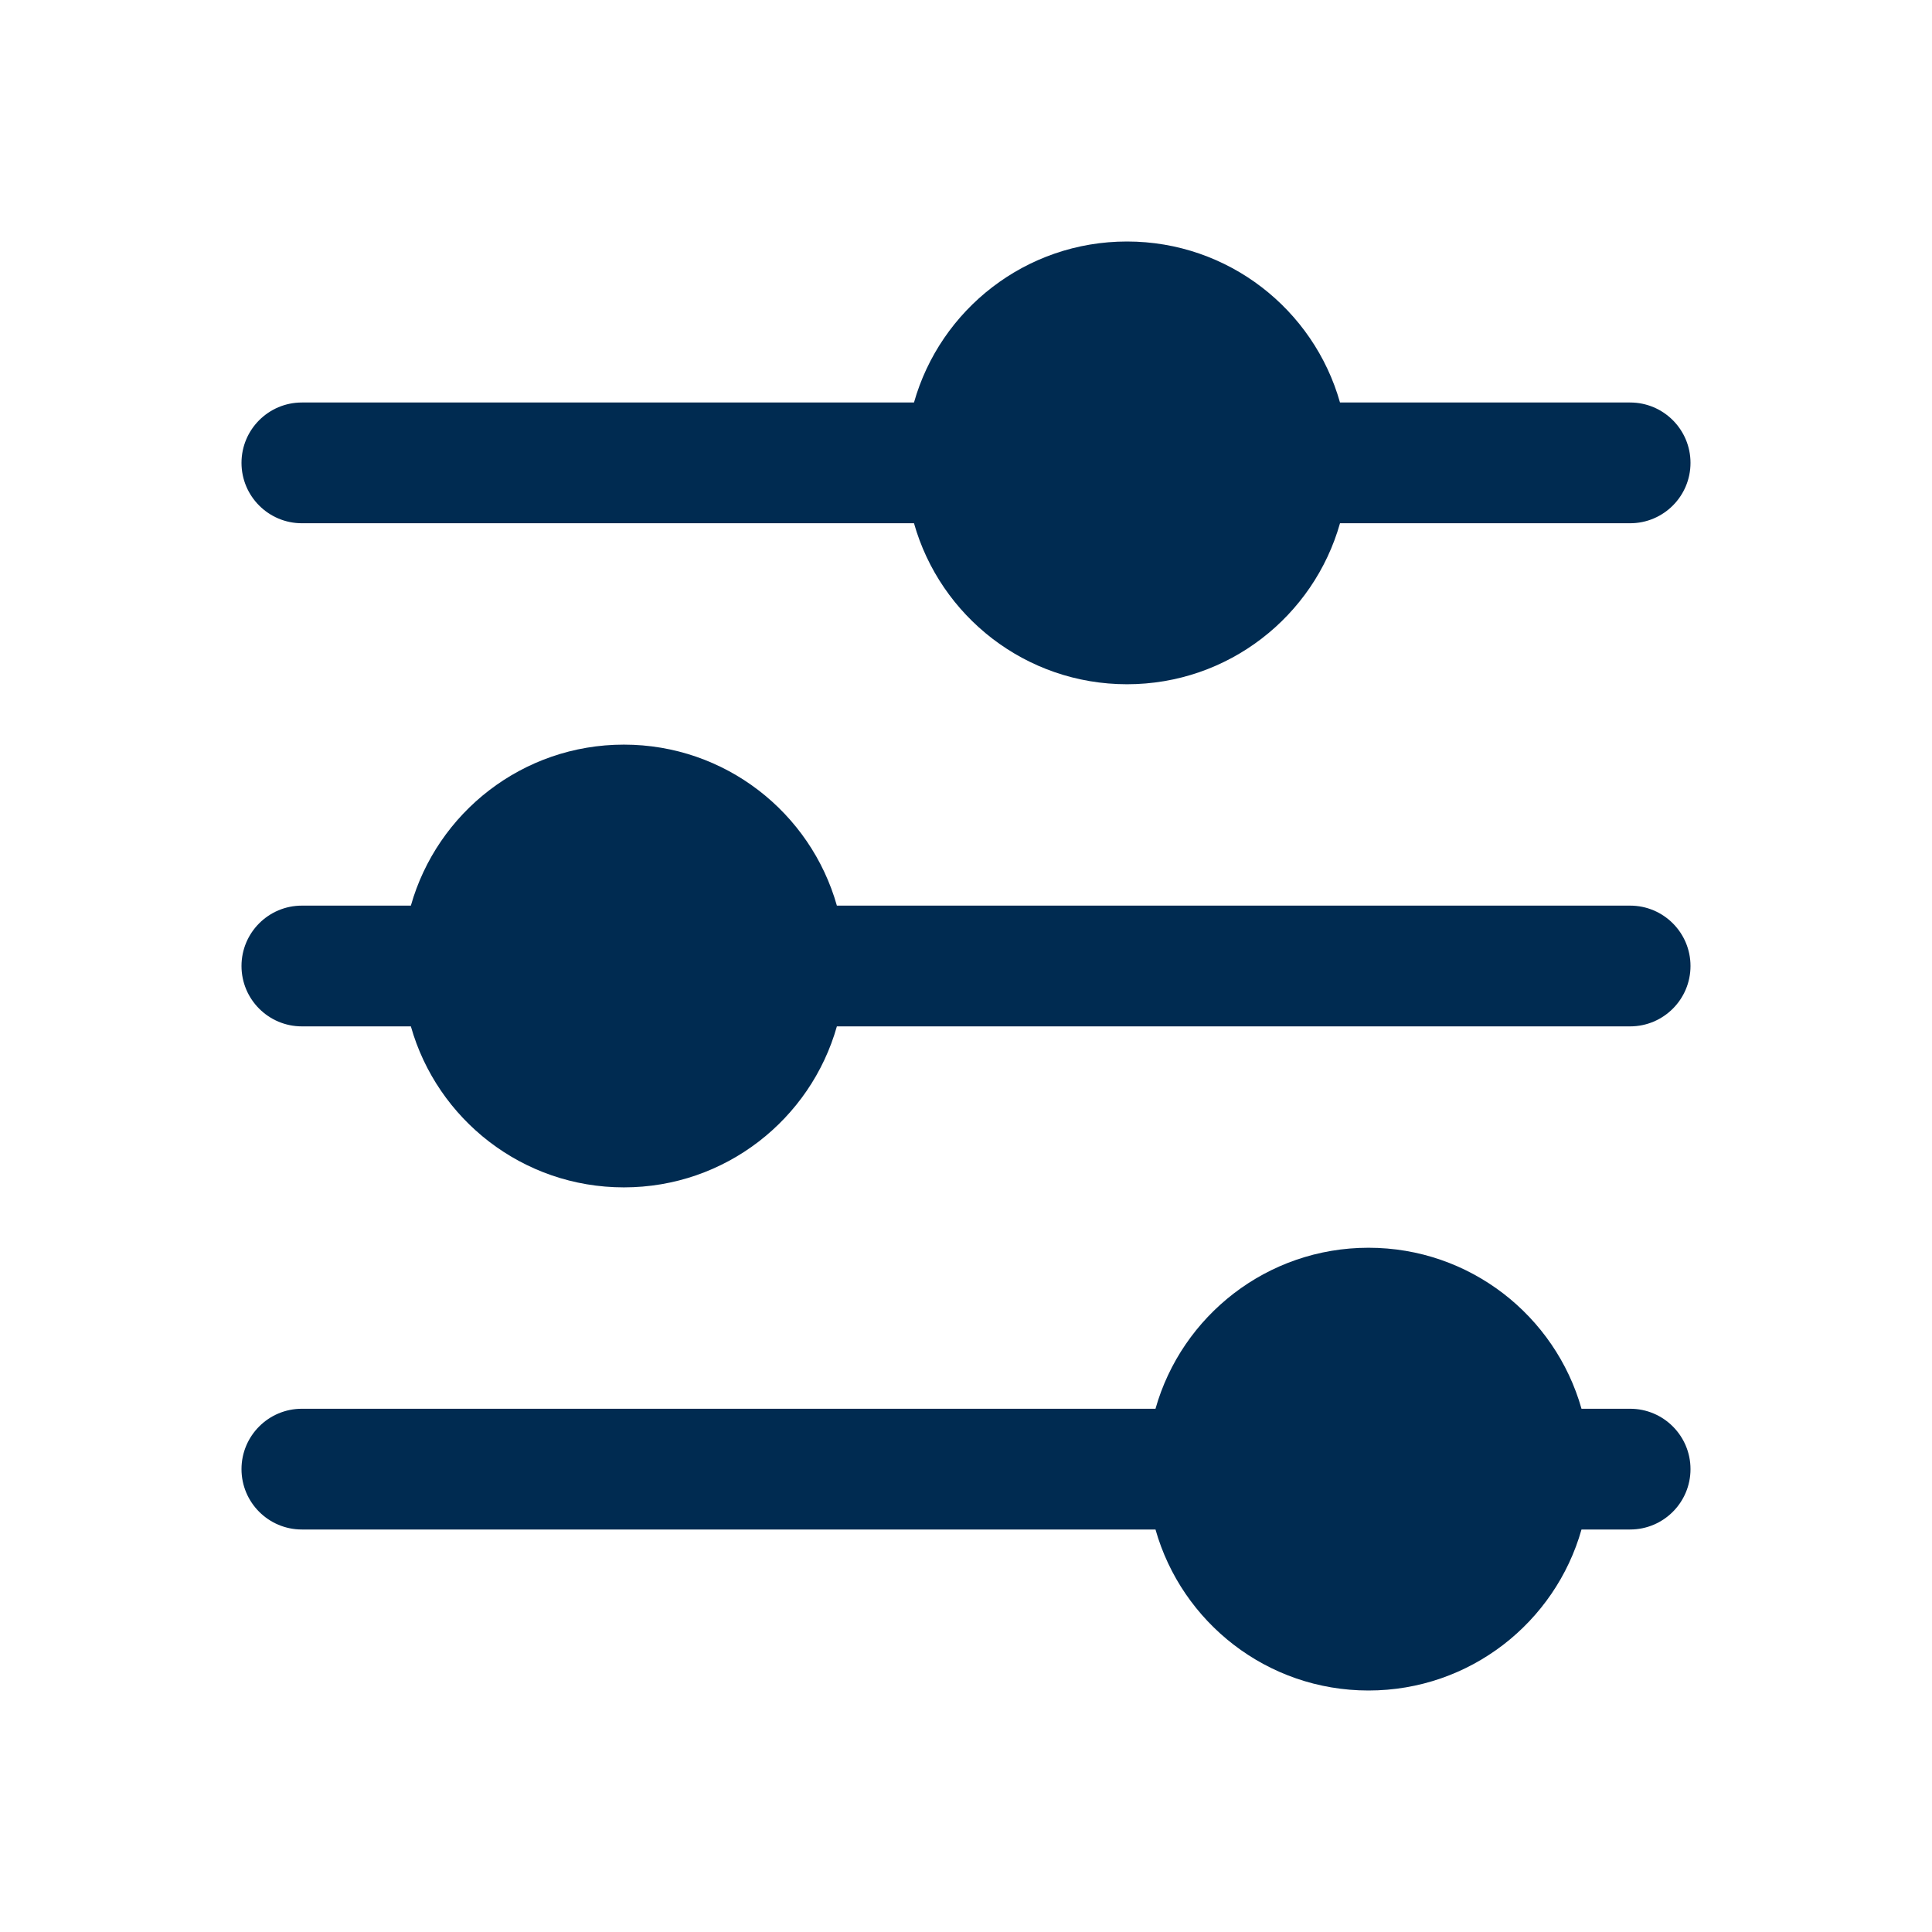 <svg width="24" height="24" viewBox="0 0 24 24" fill="none" xmlns="http://www.w3.org/2000/svg">
<path fill-rule="evenodd" clip-rule="evenodd" d="M3.75 6.5H11.354C11.68 7.654 12.741 8.5 14 8.5C15.259 8.5 16.32 7.654 16.646 6.5H20.25C20.664 6.5 21 6.164 21 5.75C21 5.336 20.664 5 20.25 5H16.646C16.32 3.846 15.259 3 14 3C12.741 3 11.68 3.846 11.354 5H3.75C3.336 5 3 5.336 3 5.75C3 6.164 3.336 6.5 3.75 6.5ZM3 12C3 11.586 3.336 11.25 3.75 11.25H5.104C5.43 10.096 6.491 9.25 7.75 9.25C9.009 9.25 10.07 10.096 10.396 11.25H20.25C20.664 11.25 21 11.586 21 12C21 12.414 20.664 12.75 20.25 12.75H10.396C10.07 13.904 9.009 14.75 7.75 14.75C6.491 14.75 5.43 13.904 5.104 12.75H3.75C3.336 12.75 3 12.414 3 12ZM3 18.25C3 17.836 3.336 17.5 3.75 17.5H14.354C14.68 16.346 15.741 15.5 17 15.5C18.259 15.5 19.32 16.346 19.646 17.5H20.25C20.664 17.5 21 17.836 21 18.25C21 18.664 20.664 19 20.25 19H19.646C19.32 20.154 18.259 21 17 21C15.741 21 14.68 20.154 14.354 19H3.75C3.336 19 3 18.664 3 18.25Z" fill="#002B51"/>
</svg>
